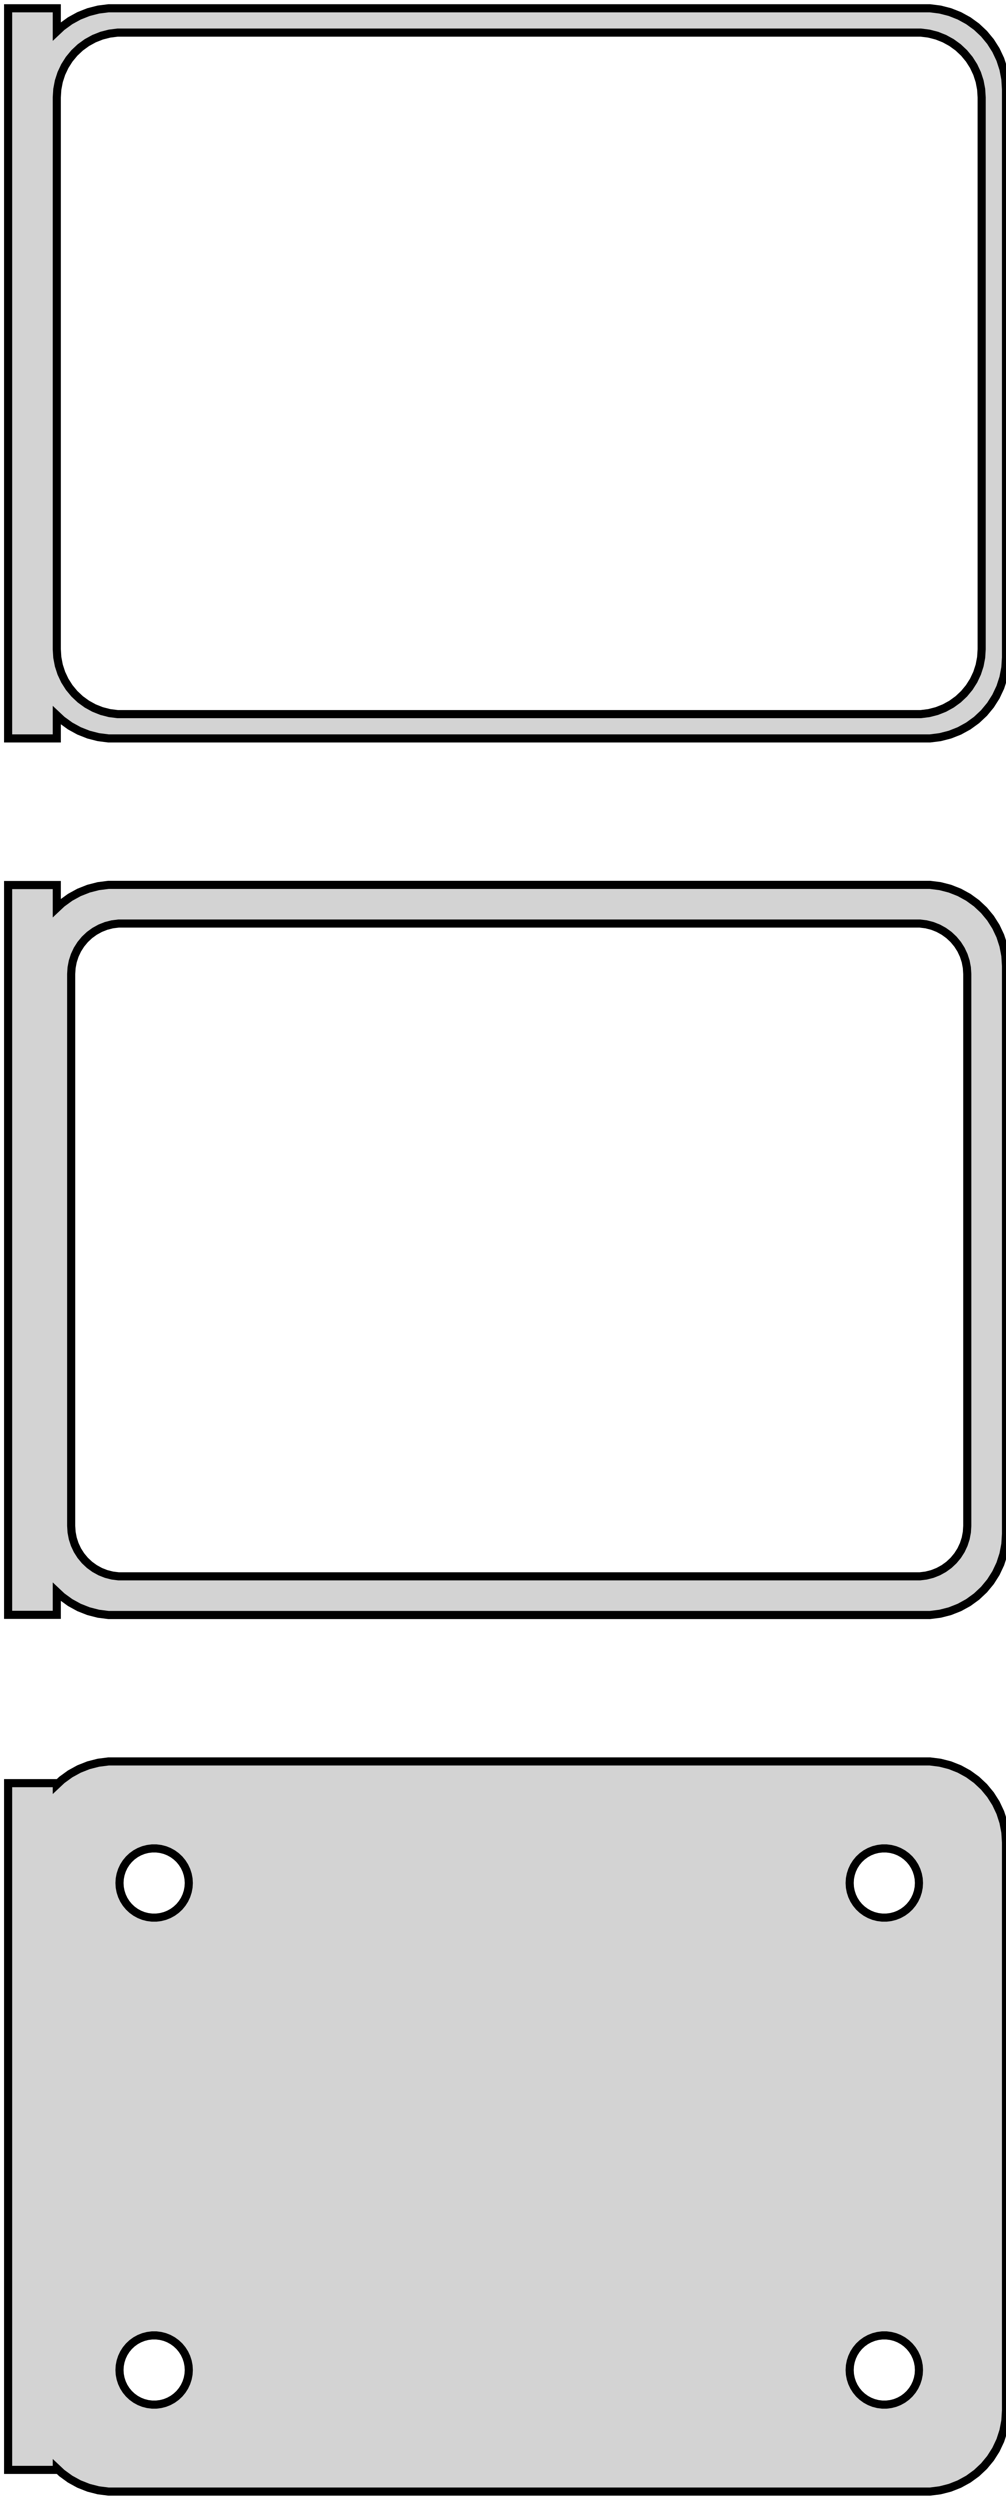 <?xml version="1.0" standalone="no"?>
<!DOCTYPE svg PUBLIC "-//W3C//DTD SVG 1.1//EN" "http://www.w3.org/Graphics/SVG/1.1/DTD/svg11.dtd">
<svg width="62mm" height="154mm" viewBox="-32 -293 62 154" xmlns="http://www.w3.org/2000/svg" version="1.1">
<title>OpenSCAD Model</title>
<path d="
M -28.5,-248.941 L -28.187,-248.647 L -27.679,-248.278 L -27.129,-247.976 L -26.545,-247.745 L -25.937,-247.589
 L -25.314,-247.51 L 25.314,-247.51 L 25.937,-247.589 L 26.545,-247.745 L 27.129,-247.976 L 27.679,-248.278
 L 28.187,-248.647 L 28.645,-249.077 L 29.045,-249.561 L 29.381,-250.091 L 29.649,-250.659 L 29.843,-251.257
 L 29.961,-251.873 L 30,-252.5 L 30,-287.5 L 29.961,-288.127 L 29.843,-288.743 L 29.649,-289.341
 L 29.381,-289.909 L 29.045,-290.439 L 28.645,-290.923 L 28.187,-291.353 L 27.679,-291.722 L 27.129,-292.024
 L 26.545,-292.255 L 25.937,-292.411 L 25.314,-292.49 L -25.314,-292.49 L -25.937,-292.411 L -26.545,-292.255
 L -27.129,-292.024 L -27.679,-291.722 L -28.187,-291.353 L -28.5,-291.059 L -28.5,-292.49 L -31.5,-292.49
 L -31.5,-247.51 L -28.5,-247.51 z
M -24.751,-249.008 L -25.25,-249.071 L -25.736,-249.196 L -26.203,-249.381 L -26.643,-249.623 L -27.05,-249.918
 L -27.416,-250.262 L -27.736,-250.649 L -28.005,-251.073 L -28.219,-251.528 L -28.374,-252.005 L -28.468,-252.499
 L -28.5,-253 L -28.5,-287 L -28.468,-287.501 L -28.374,-287.995 L -28.219,-288.472 L -28.005,-288.927
 L -27.736,-289.351 L -27.416,-289.738 L -27.05,-290.082 L -26.643,-290.377 L -26.203,-290.619 L -25.736,-290.804
 L -25.25,-290.929 L -24.751,-290.992 L 24.751,-290.992 L 25.25,-290.929 L 25.736,-290.804 L 26.203,-290.619
 L 26.643,-290.377 L 27.05,-290.082 L 27.416,-289.738 L 27.736,-289.351 L 28.005,-288.927 L 28.219,-288.472
 L 28.374,-287.995 L 28.468,-287.501 L 28.5,-287 L 28.5,-253 L 28.468,-252.499 L 28.374,-252.005
 L 28.219,-251.528 L 28.005,-251.073 L 27.736,-250.649 L 27.416,-250.262 L 27.05,-249.918 L 26.643,-249.623
 L 26.203,-249.381 L 25.736,-249.196 L 25.25,-249.071 L 24.751,-249.008 z
M 25.937,-193.589 L 26.545,-193.745 L 27.129,-193.976 L 27.679,-194.278 L 28.187,-194.647 L 28.645,-195.077
 L 29.045,-195.561 L 29.381,-196.091 L 29.649,-196.659 L 29.843,-197.257 L 29.961,-197.873 L 30,-198.5
 L 30,-233.5 L 29.961,-234.127 L 29.843,-234.743 L 29.649,-235.341 L 29.381,-235.909 L 29.045,-236.439
 L 28.645,-236.923 L 28.187,-237.353 L 27.679,-237.722 L 27.129,-238.024 L 26.545,-238.255 L 25.937,-238.411
 L 25.314,-238.49 L -25.314,-238.49 L -25.937,-238.411 L -26.545,-238.255 L -27.129,-238.024 L -27.679,-237.722
 L -28.187,-237.353 L -28.5,-237.059 L -28.5,-238.479 L -31.5,-238.479 L -31.5,-193.521 L -28.5,-193.521
 L -28.5,-194.941 L -28.187,-194.647 L -27.679,-194.278 L -27.129,-193.976 L -26.545,-193.745 L -25.937,-193.589
 L -25.314,-193.51 L 25.314,-193.51 z
M -24.695,-195.893 L -25.083,-195.942 L -25.462,-196.039 L -25.825,-196.183 L -26.168,-196.372 L -26.484,-196.601
 L -26.769,-196.869 L -27.018,-197.17 L -27.228,-197.5 L -27.394,-197.854 L -27.515,-198.226 L -27.588,-198.61
 L -27.613,-199 L -27.613,-233 L -27.588,-233.39 L -27.515,-233.774 L -27.394,-234.146 L -27.228,-234.5
 L -27.018,-234.83 L -26.769,-235.131 L -26.484,-235.399 L -26.168,-235.628 L -25.825,-235.817 L -25.462,-235.961
 L -25.083,-236.058 L -24.695,-236.107 L 24.695,-236.107 L 25.083,-236.058 L 25.462,-235.961 L 25.825,-235.817
 L 26.168,-235.628 L 26.484,-235.399 L 26.769,-235.131 L 27.018,-234.83 L 27.228,-234.5 L 27.394,-234.146
 L 27.515,-233.774 L 27.588,-233.39 L 27.613,-233 L 27.613,-199 L 27.588,-198.61 L 27.515,-198.226
 L 27.394,-197.854 L 27.228,-197.5 L 27.018,-197.17 L 26.769,-196.869 L 26.484,-196.601 L 26.168,-196.372
 L 25.825,-196.183 L 25.462,-196.039 L 25.083,-195.942 L 24.695,-195.893 z
M 25.937,-139.589 L 26.545,-139.745 L 27.129,-139.976 L 27.679,-140.278 L 28.187,-140.647 L 28.645,-141.077
 L 29.045,-141.561 L 29.381,-142.091 L 29.649,-142.659 L 29.843,-143.257 L 29.961,-143.873 L 30,-144.5
 L 30,-179.5 L 29.961,-180.127 L 29.843,-180.743 L 29.649,-181.341 L 29.381,-181.909 L 29.045,-182.439
 L 28.645,-182.923 L 28.187,-183.353 L 27.679,-183.722 L 27.129,-184.024 L 26.545,-184.255 L 25.937,-184.411
 L 25.314,-184.49 L -25.314,-184.49 L -25.937,-184.411 L -26.545,-184.255 L -27.129,-184.024 L -27.679,-183.722
 L -28.187,-183.353 L -28.5,-183.059 L -28.5,-183.153 L -31.5,-183.153 L -31.5,-140.847 L -28.5,-140.847
 L -28.5,-140.941 L -28.187,-140.647 L -27.679,-140.278 L -27.129,-139.976 L -26.545,-139.745 L -25.937,-139.589
 L -25.314,-139.51 L 25.314,-139.51 z
M 22.366,-174.869 L 22.1,-174.903 L 21.84,-174.969 L 21.591,-175.068 L 21.356,-175.197 L 21.139,-175.355
 L 20.943,-175.538 L 20.773,-175.745 L 20.629,-175.971 L 20.515,-176.214 L 20.432,-176.469 L 20.381,-176.732
 L 20.365,-177 L 20.381,-177.268 L 20.432,-177.531 L 20.515,-177.786 L 20.629,-178.029 L 20.773,-178.255
 L 20.943,-178.462 L 21.139,-178.645 L 21.356,-178.803 L 21.591,-178.932 L 21.84,-179.031 L 22.1,-179.097
 L 22.366,-179.131 L 22.634,-179.131 L 22.9,-179.097 L 23.16,-179.031 L 23.409,-178.932 L 23.644,-178.803
 L 23.861,-178.645 L 24.056,-178.462 L 24.227,-178.255 L 24.371,-178.029 L 24.485,-177.786 L 24.568,-177.531
 L 24.619,-177.268 L 24.635,-177 L 24.619,-176.732 L 24.568,-176.469 L 24.485,-176.214 L 24.371,-175.971
 L 24.227,-175.745 L 24.056,-175.538 L 23.861,-175.355 L 23.644,-175.197 L 23.409,-175.068 L 23.16,-174.969
 L 22.9,-174.903 L 22.634,-174.869 z
M -22.634,-174.869 L -22.9,-174.903 L -23.16,-174.969 L -23.409,-175.068 L -23.644,-175.197 L -23.861,-175.355
 L -24.056,-175.538 L -24.227,-175.745 L -24.371,-175.971 L -24.485,-176.214 L -24.568,-176.469 L -24.619,-176.732
 L -24.635,-177 L -24.619,-177.268 L -24.568,-177.531 L -24.485,-177.786 L -24.371,-178.029 L -24.227,-178.255
 L -24.056,-178.462 L -23.861,-178.645 L -23.644,-178.803 L -23.409,-178.932 L -23.16,-179.031 L -22.9,-179.097
 L -22.634,-179.131 L -22.366,-179.131 L -22.1,-179.097 L -21.84,-179.031 L -21.591,-178.932 L -21.356,-178.803
 L -21.139,-178.645 L -20.943,-178.462 L -20.773,-178.255 L -20.629,-178.029 L -20.515,-177.786 L -20.432,-177.531
 L -20.381,-177.268 L -20.365,-177 L -20.381,-176.732 L -20.432,-176.469 L -20.515,-176.214 L -20.629,-175.971
 L -20.773,-175.745 L -20.943,-175.538 L -21.139,-175.355 L -21.356,-175.197 L -21.591,-175.068 L -21.84,-174.969
 L -22.1,-174.903 L -22.366,-174.869 z
M 22.366,-144.869 L 22.1,-144.903 L 21.84,-144.969 L 21.591,-145.068 L 21.356,-145.197 L 21.139,-145.355
 L 20.943,-145.538 L 20.773,-145.745 L 20.629,-145.971 L 20.515,-146.214 L 20.432,-146.469 L 20.381,-146.732
 L 20.365,-147 L 20.381,-147.268 L 20.432,-147.531 L 20.515,-147.786 L 20.629,-148.029 L 20.773,-148.255
 L 20.943,-148.462 L 21.139,-148.645 L 21.356,-148.803 L 21.591,-148.932 L 21.84,-149.031 L 22.1,-149.097
 L 22.366,-149.131 L 22.634,-149.131 L 22.9,-149.097 L 23.16,-149.031 L 23.409,-148.932 L 23.644,-148.803
 L 23.861,-148.645 L 24.056,-148.462 L 24.227,-148.255 L 24.371,-148.029 L 24.485,-147.786 L 24.568,-147.531
 L 24.619,-147.268 L 24.635,-147 L 24.619,-146.732 L 24.568,-146.469 L 24.485,-146.214 L 24.371,-145.971
 L 24.227,-145.745 L 24.056,-145.538 L 23.861,-145.355 L 23.644,-145.197 L 23.409,-145.068 L 23.16,-144.969
 L 22.9,-144.903 L 22.634,-144.869 z
M -22.634,-144.869 L -22.9,-144.903 L -23.16,-144.969 L -23.409,-145.068 L -23.644,-145.197 L -23.861,-145.355
 L -24.056,-145.538 L -24.227,-145.745 L -24.371,-145.971 L -24.485,-146.214 L -24.568,-146.469 L -24.619,-146.732
 L -24.635,-147 L -24.619,-147.268 L -24.568,-147.531 L -24.485,-147.786 L -24.371,-148.029 L -24.227,-148.255
 L -24.056,-148.462 L -23.861,-148.645 L -23.644,-148.803 L -23.409,-148.932 L -23.16,-149.031 L -22.9,-149.097
 L -22.634,-149.131 L -22.366,-149.131 L -22.1,-149.097 L -21.84,-149.031 L -21.591,-148.932 L -21.356,-148.803
 L -21.139,-148.645 L -20.943,-148.462 L -20.773,-148.255 L -20.629,-148.029 L -20.515,-147.786 L -20.432,-147.531
 L -20.381,-147.268 L -20.365,-147 L -20.381,-146.732 L -20.432,-146.469 L -20.515,-146.214 L -20.629,-145.971
 L -20.773,-145.745 L -20.943,-145.538 L -21.139,-145.355 L -21.356,-145.197 L -21.591,-145.068 L -21.84,-144.969
 L -22.1,-144.903 L -22.366,-144.869 z
" stroke="black" fill="lightgray" stroke-width="0.5"/>
</svg>
